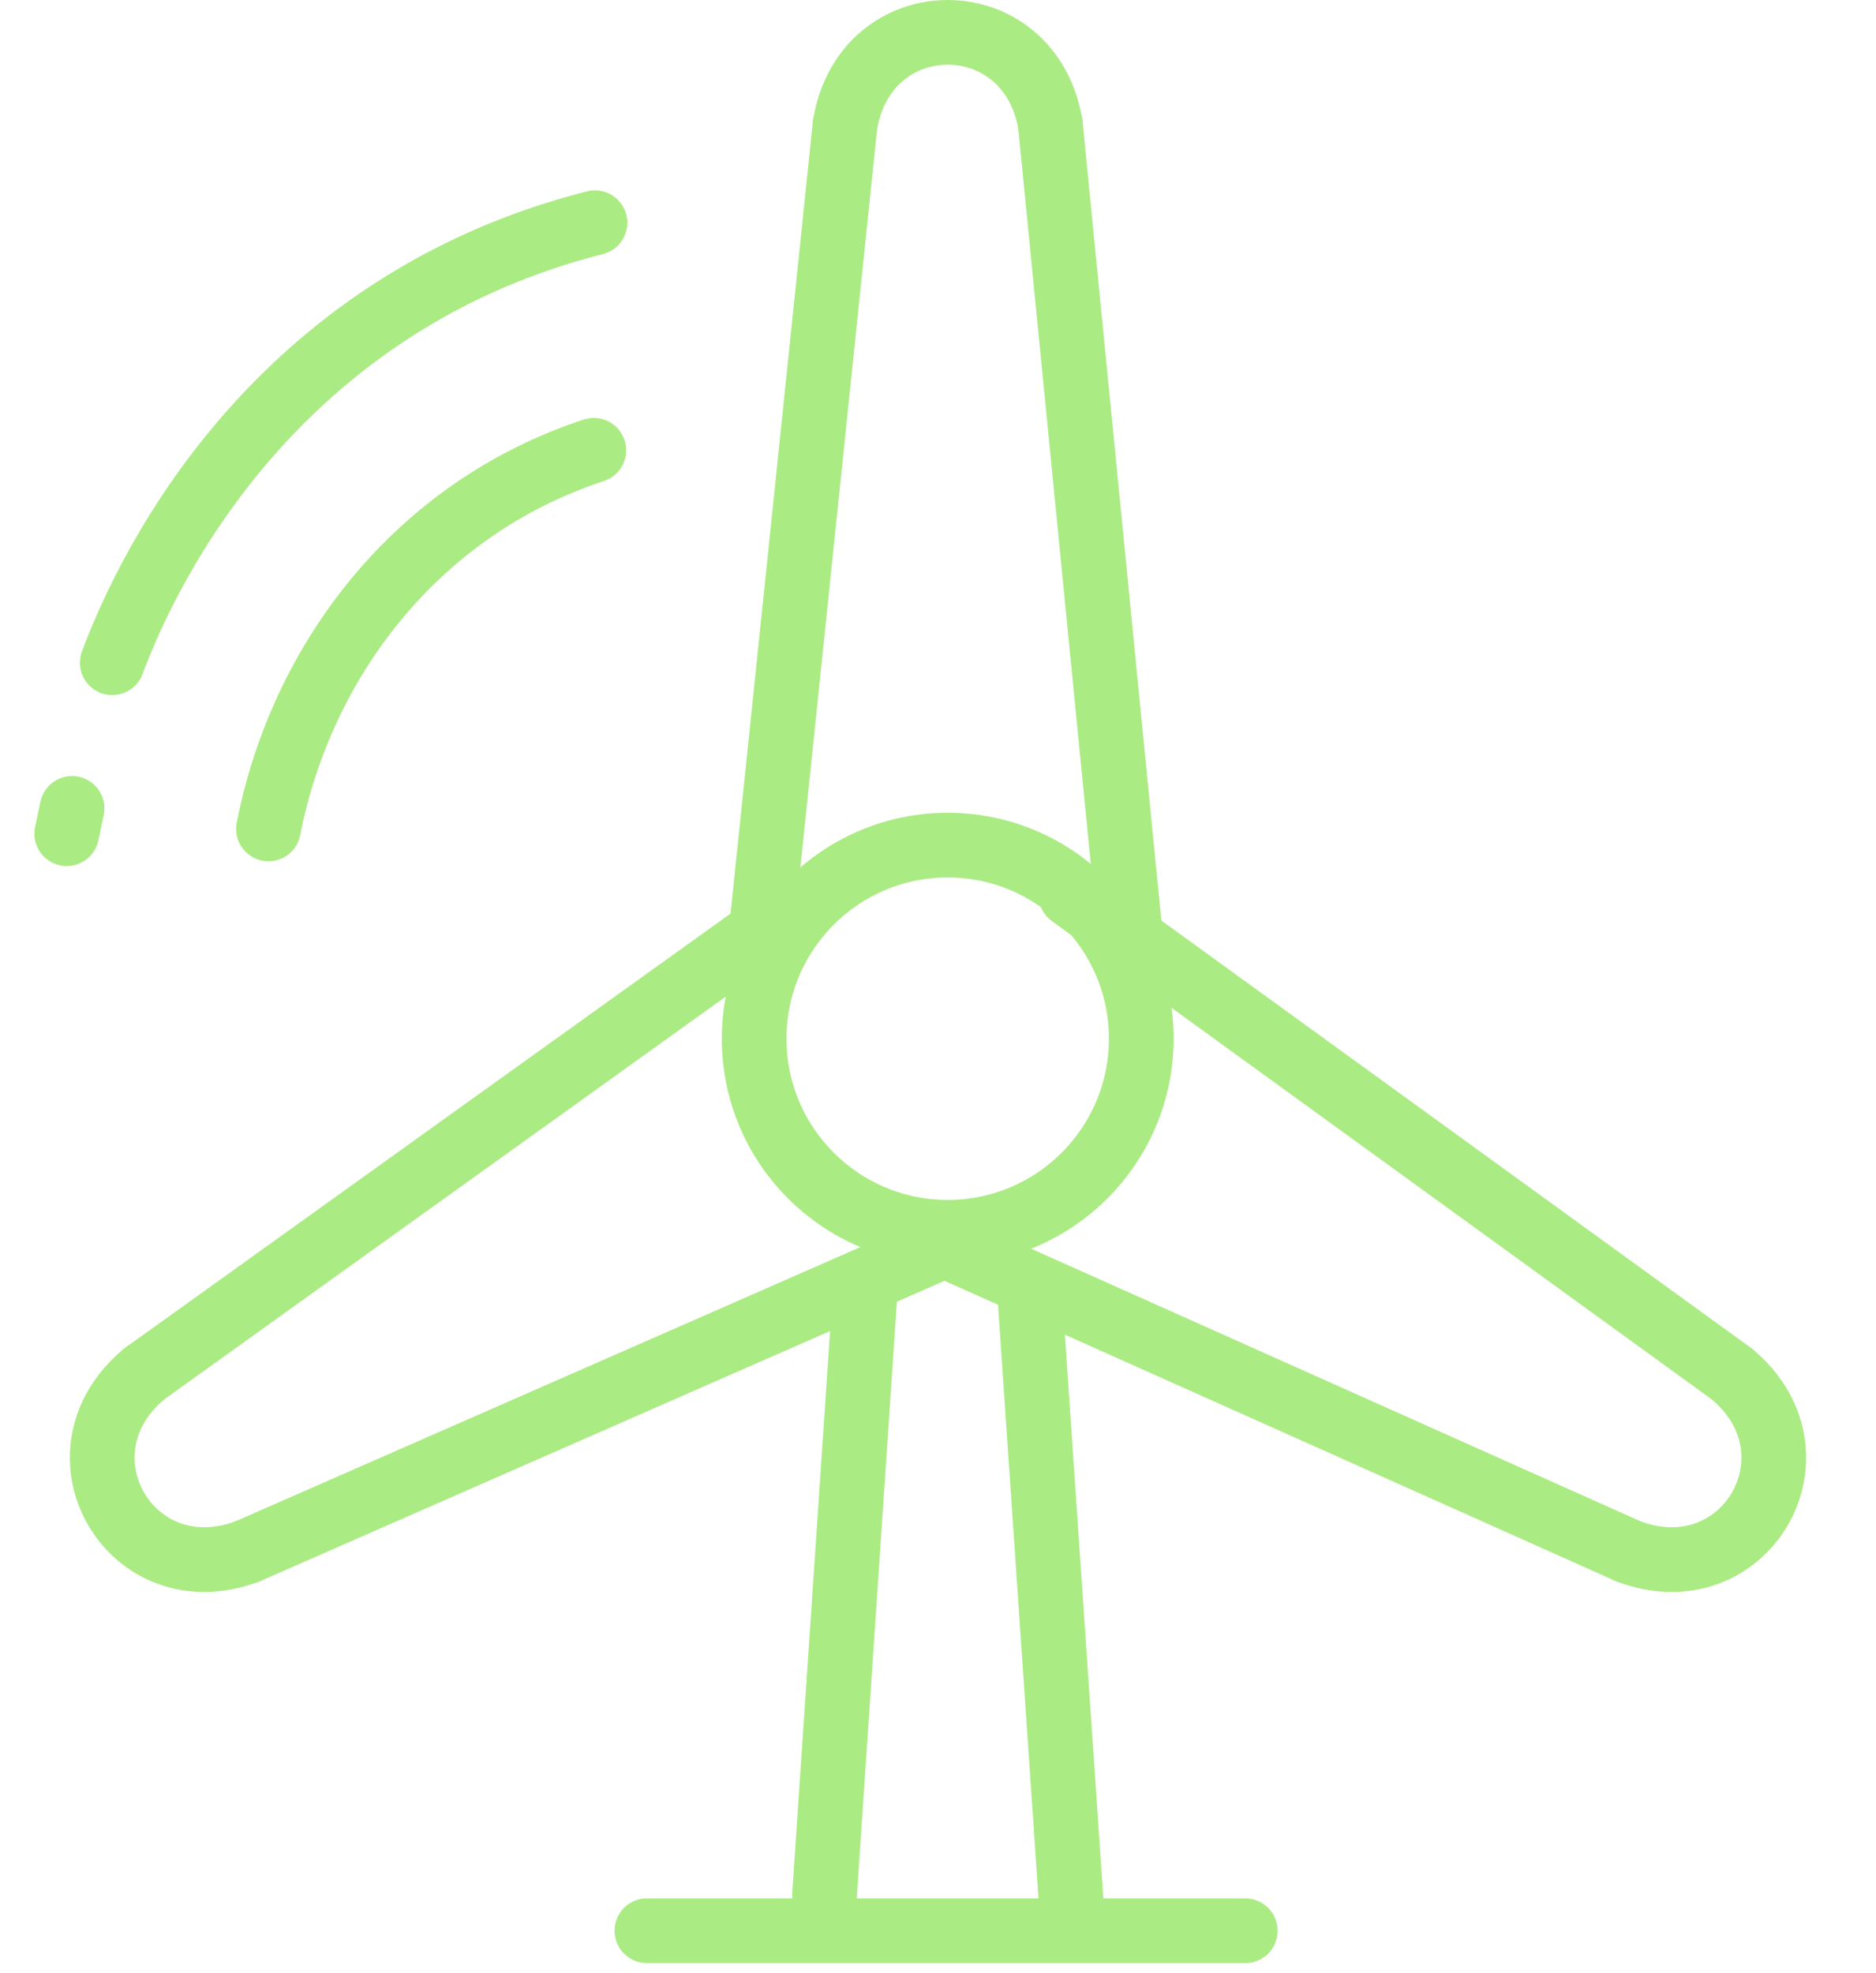 <svg width="58" height="61" viewBox="0 0 58 61" fill="none" xmlns="http://www.w3.org/2000/svg">
<path d="M25.491 58.589L26.761 39.729" stroke="#ABEB83" stroke-width="2" stroke-linecap="round" stroke-linejoin="round"/>
<path d="M33.11 58.686L31.84 40.072" stroke="#ABEB83" stroke-width="2" stroke-linecap="round" stroke-linejoin="round"/>
<circle cx="29.3" cy="32.11" r="5.984" stroke="#ABEB83" stroke-width="2"/>
<path d="M23.52 28.935L26.126 3.857" stroke="#ABEB83" stroke-width="2" stroke-linecap="round" stroke-linejoin="round"/>
<path d="M34.948 28.935L32.475 3.857" stroke="#ABEB83" stroke-width="2" stroke-linecap="round" stroke-linejoin="round"/>
<path d="M26.126 3.857C26.761 0.048 31.84 0.048 32.475 3.857" stroke="#ABEB83" stroke-width="2" stroke-linecap="round" stroke-linejoin="round"/>
<path d="M33.11 27.666L53.525 42.462" stroke="#ABEB83" stroke-width="2" stroke-linecap="round" stroke-linejoin="round"/>
<path d="M28.5 38.186L50.351 47.96" stroke="#ABEB83" stroke-width="2" stroke-linecap="round" stroke-linejoin="round"/>
<path d="M53.526 42.462C56.507 44.916 53.968 49.315 50.351 47.96" stroke="#ABEB83" stroke-width="2" stroke-linecap="round" stroke-linejoin="round"/>
<path d="M24.221 28.3L4.475 42.462" stroke="#ABEB83" stroke-width="2" stroke-linecap="round" stroke-linejoin="round"/>
<path d="M29.301 38.459L7.649 47.96" stroke="#ABEB83" stroke-width="2" stroke-linecap="round" stroke-linejoin="round"/>
<path d="M4.474 42.462C1.493 44.916 4.032 49.315 7.649 47.96" stroke="#ABEB83" stroke-width="2" stroke-linecap="round" stroke-linejoin="round"/>
<path d="M20 59.686H38.5" stroke="#ABEB83" stroke-width="2" stroke-linecap="round" stroke-linejoin="round"/>
<path d="M18.395 6.885C9.401 9.165 5.088 16.174 3.47 20.487" stroke="#ABEB83" stroke-width="2" stroke-linecap="round" stroke-linejoin="round"/>
<path d="M18.359 13.92C12.888 15.718 9.321 20.41 8.3 25.625" stroke="#ABEB83" stroke-width="2" stroke-linecap="round" stroke-linejoin="round"/>
<line x1="2.228" y1="24.991" x2="2.063" y2="25.773" stroke="#ABEB83" stroke-width="2" stroke-linecap="round" stroke-linejoin="round"/>
</svg>
